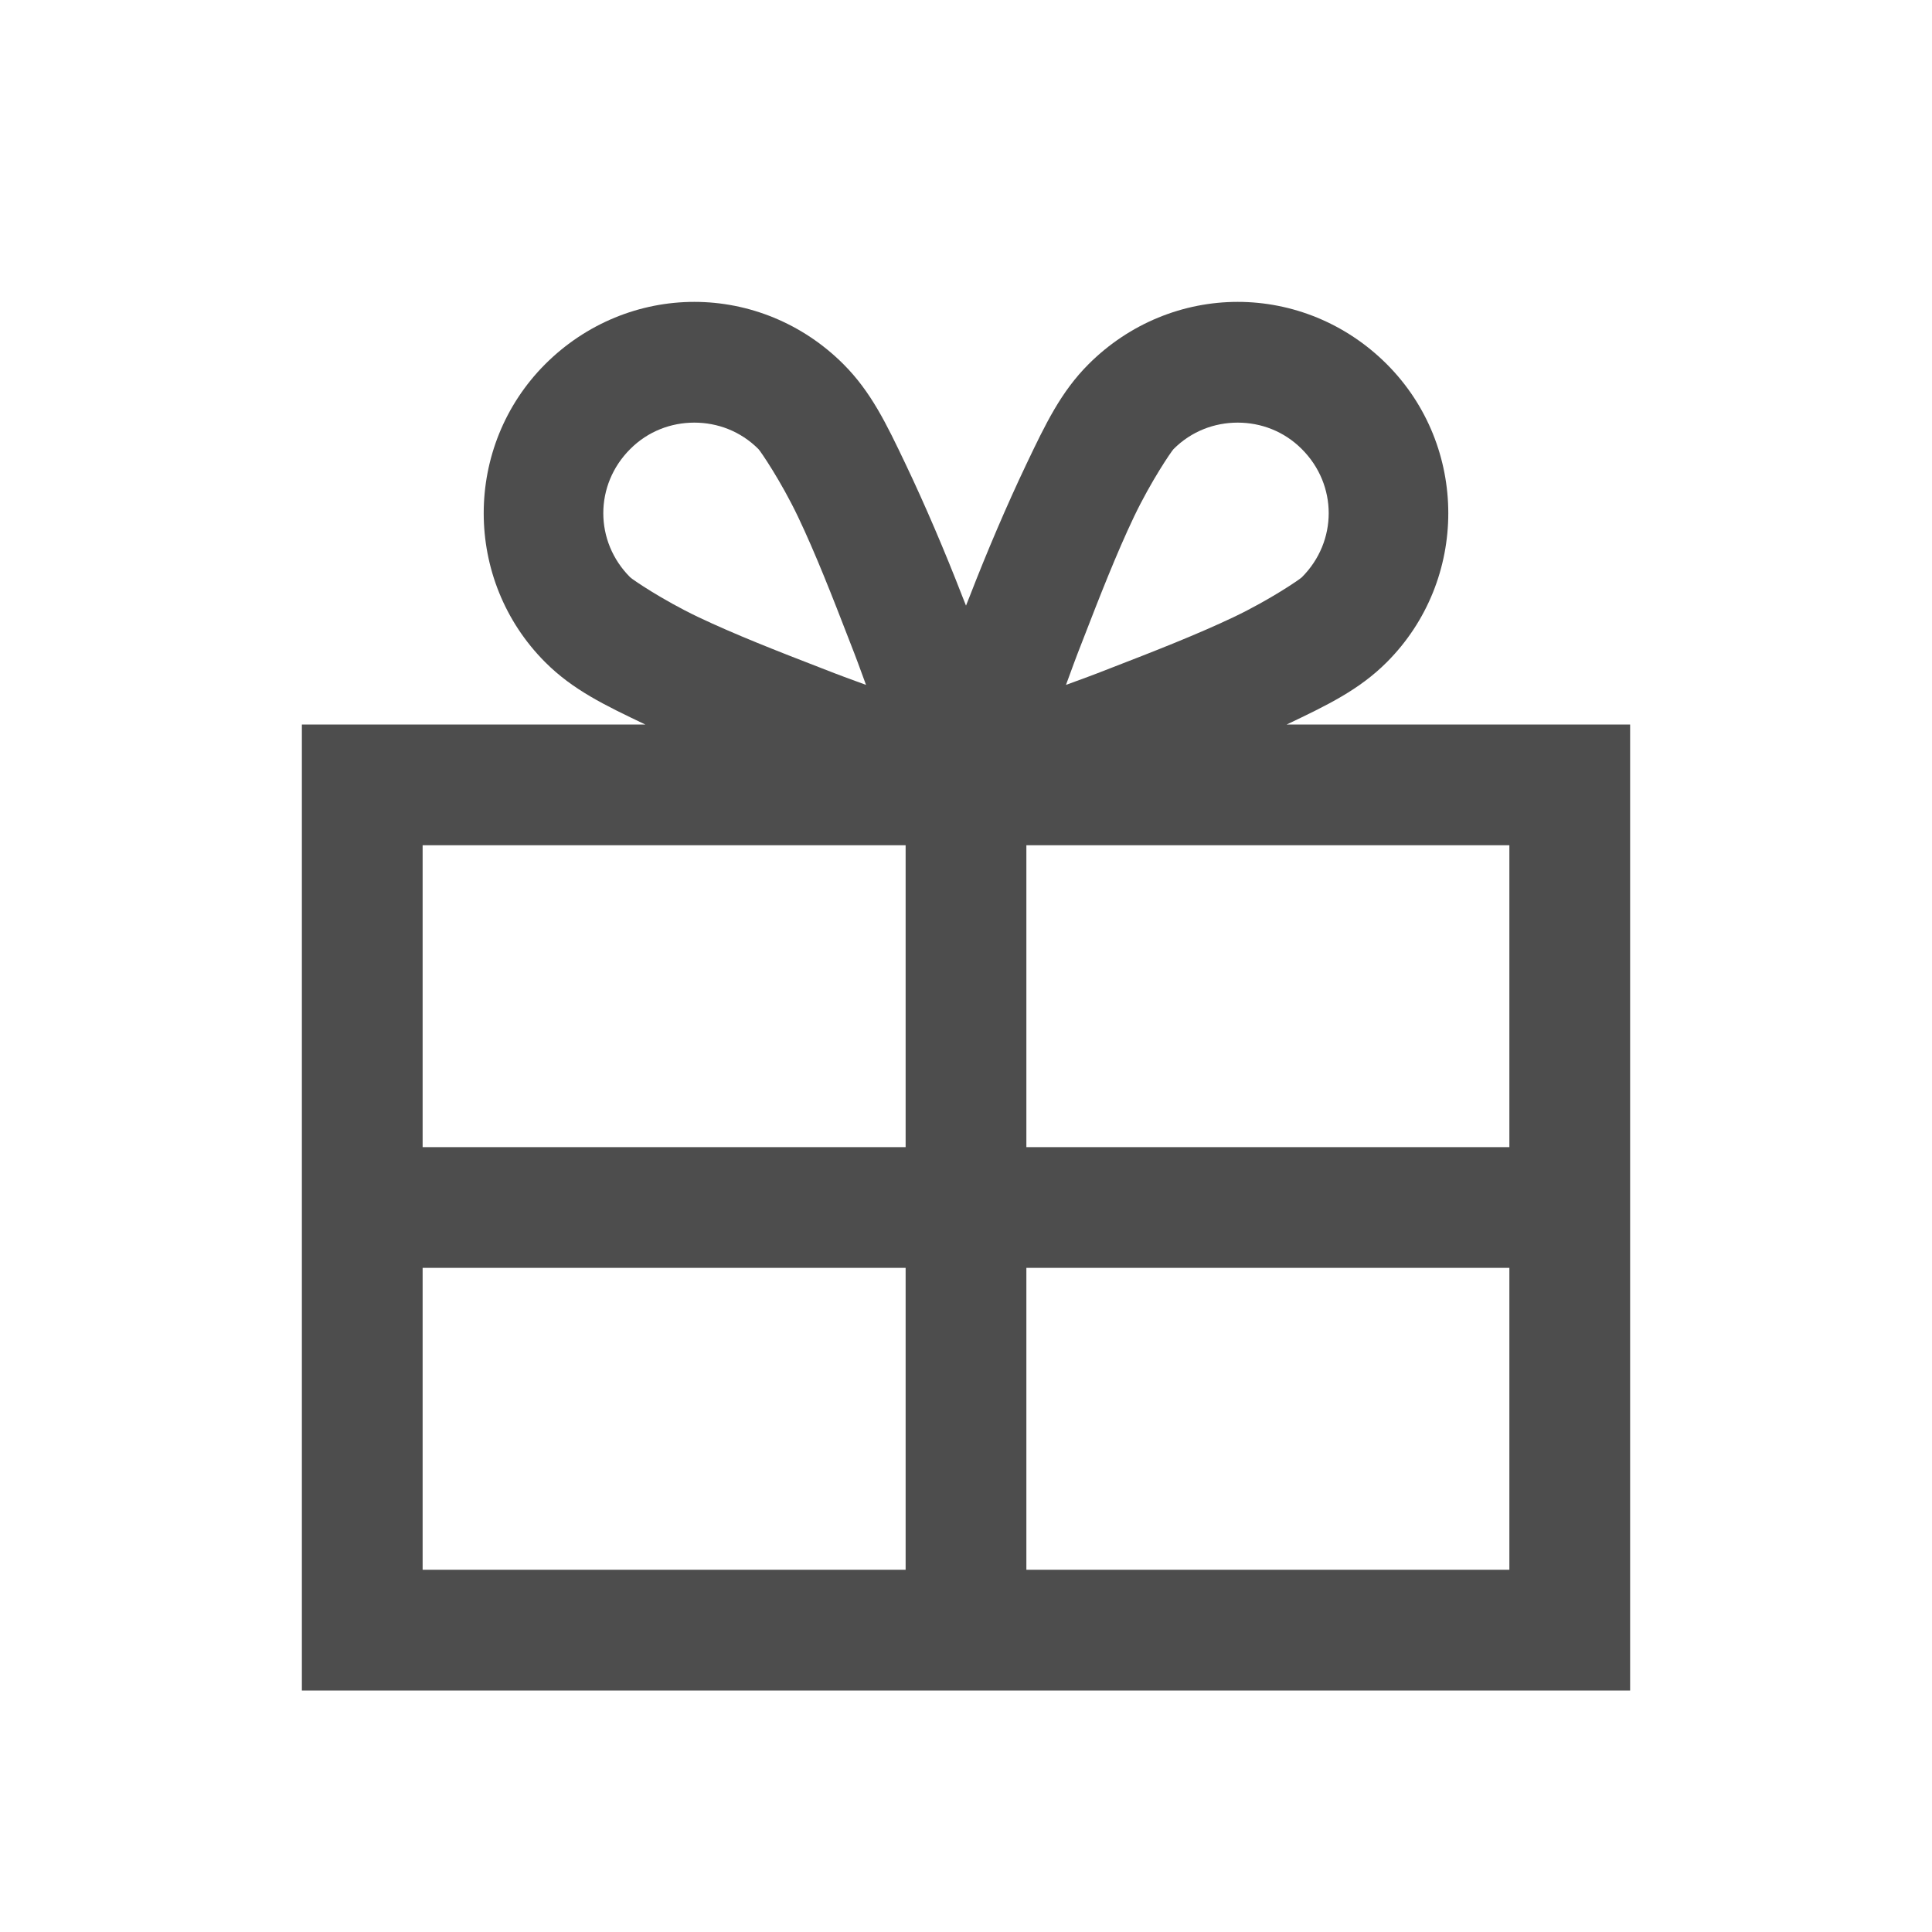 <svg xmlns="http://www.w3.org/2000/svg" xmlns:xlink="http://www.w3.org/1999/xlink" viewBox="0 0 32 32" version="1.1" width="64" height="64" style="fill: rgb(77, 77, 77);">
<g id="surface1">
<path style=" " d="M 11.5 5 C 10.602 5 9.711 5.352 9.031 6.031 C 7.672 7.391 7.672 9.609 9.031 10.969 C 9.488 11.426 10.016 11.68 10.688 12 L 5 12 L 5 28 L 27 28 L 27 12 L 21.312 12 C 21.984 11.68 22.512 11.426 22.969 10.969 C 24.328 9.609 24.328 7.391 22.969 6.031 C 22.289 5.352 21.398 5 20.5 5 C 19.602 5 18.711 5.352 18.031 6.031 C 17.574 6.488 17.32 7.016 17 7.688 C 16.68 8.359 16.348 9.137 16.062 9.875 C 16.039 9.934 16.023 9.973 16 10.031 C 15.977 9.973 15.961 9.934 15.938 9.875 C 15.652 9.137 15.32 8.359 15 7.688 C 14.68 7.016 14.426 6.488 13.969 6.031 C 13.289 5.352 12.398 5 11.5 5 Z M 11.5 7 C 11.883 7 12.266 7.141 12.562 7.438 C 12.594 7.469 12.934 7.965 13.219 8.562 C 13.504 9.16 13.789 9.887 14.062 10.594 C 14.215 10.984 14.215 10.996 14.344 11.344 C 13.996 11.215 13.984 11.215 13.594 11.062 C 12.887 10.789 12.16 10.504 11.562 10.219 C 10.965 9.934 10.469 9.594 10.438 9.562 C 9.844 8.969 9.844 8.031 10.438 7.438 C 10.734 7.141 11.117 7 11.5 7 Z M 20.5 7 C 20.883 7 21.266 7.141 21.562 7.438 C 22.156 8.031 22.156 8.969 21.562 9.562 C 21.531 9.594 21.035 9.934 20.438 10.219 C 19.84 10.504 19.113 10.789 18.406 11.062 C 18.016 11.215 18.004 11.215 17.656 11.344 C 17.785 10.996 17.785 10.984 17.938 10.594 C 18.211 9.887 18.496 9.16 18.781 8.562 C 19.066 7.965 19.406 7.469 19.438 7.438 C 19.734 7.141 20.117 7 20.5 7 Z M 7 14 L 15 14 L 15 19 L 7 19 Z M 17 14 L 25 14 L 25 19 L 17 19 Z M 7 21 L 15 21 L 15 26 L 7 26 Z M 17 21 L 25 21 L 25 26 L 17 26 Z "/>
</g>
</svg>